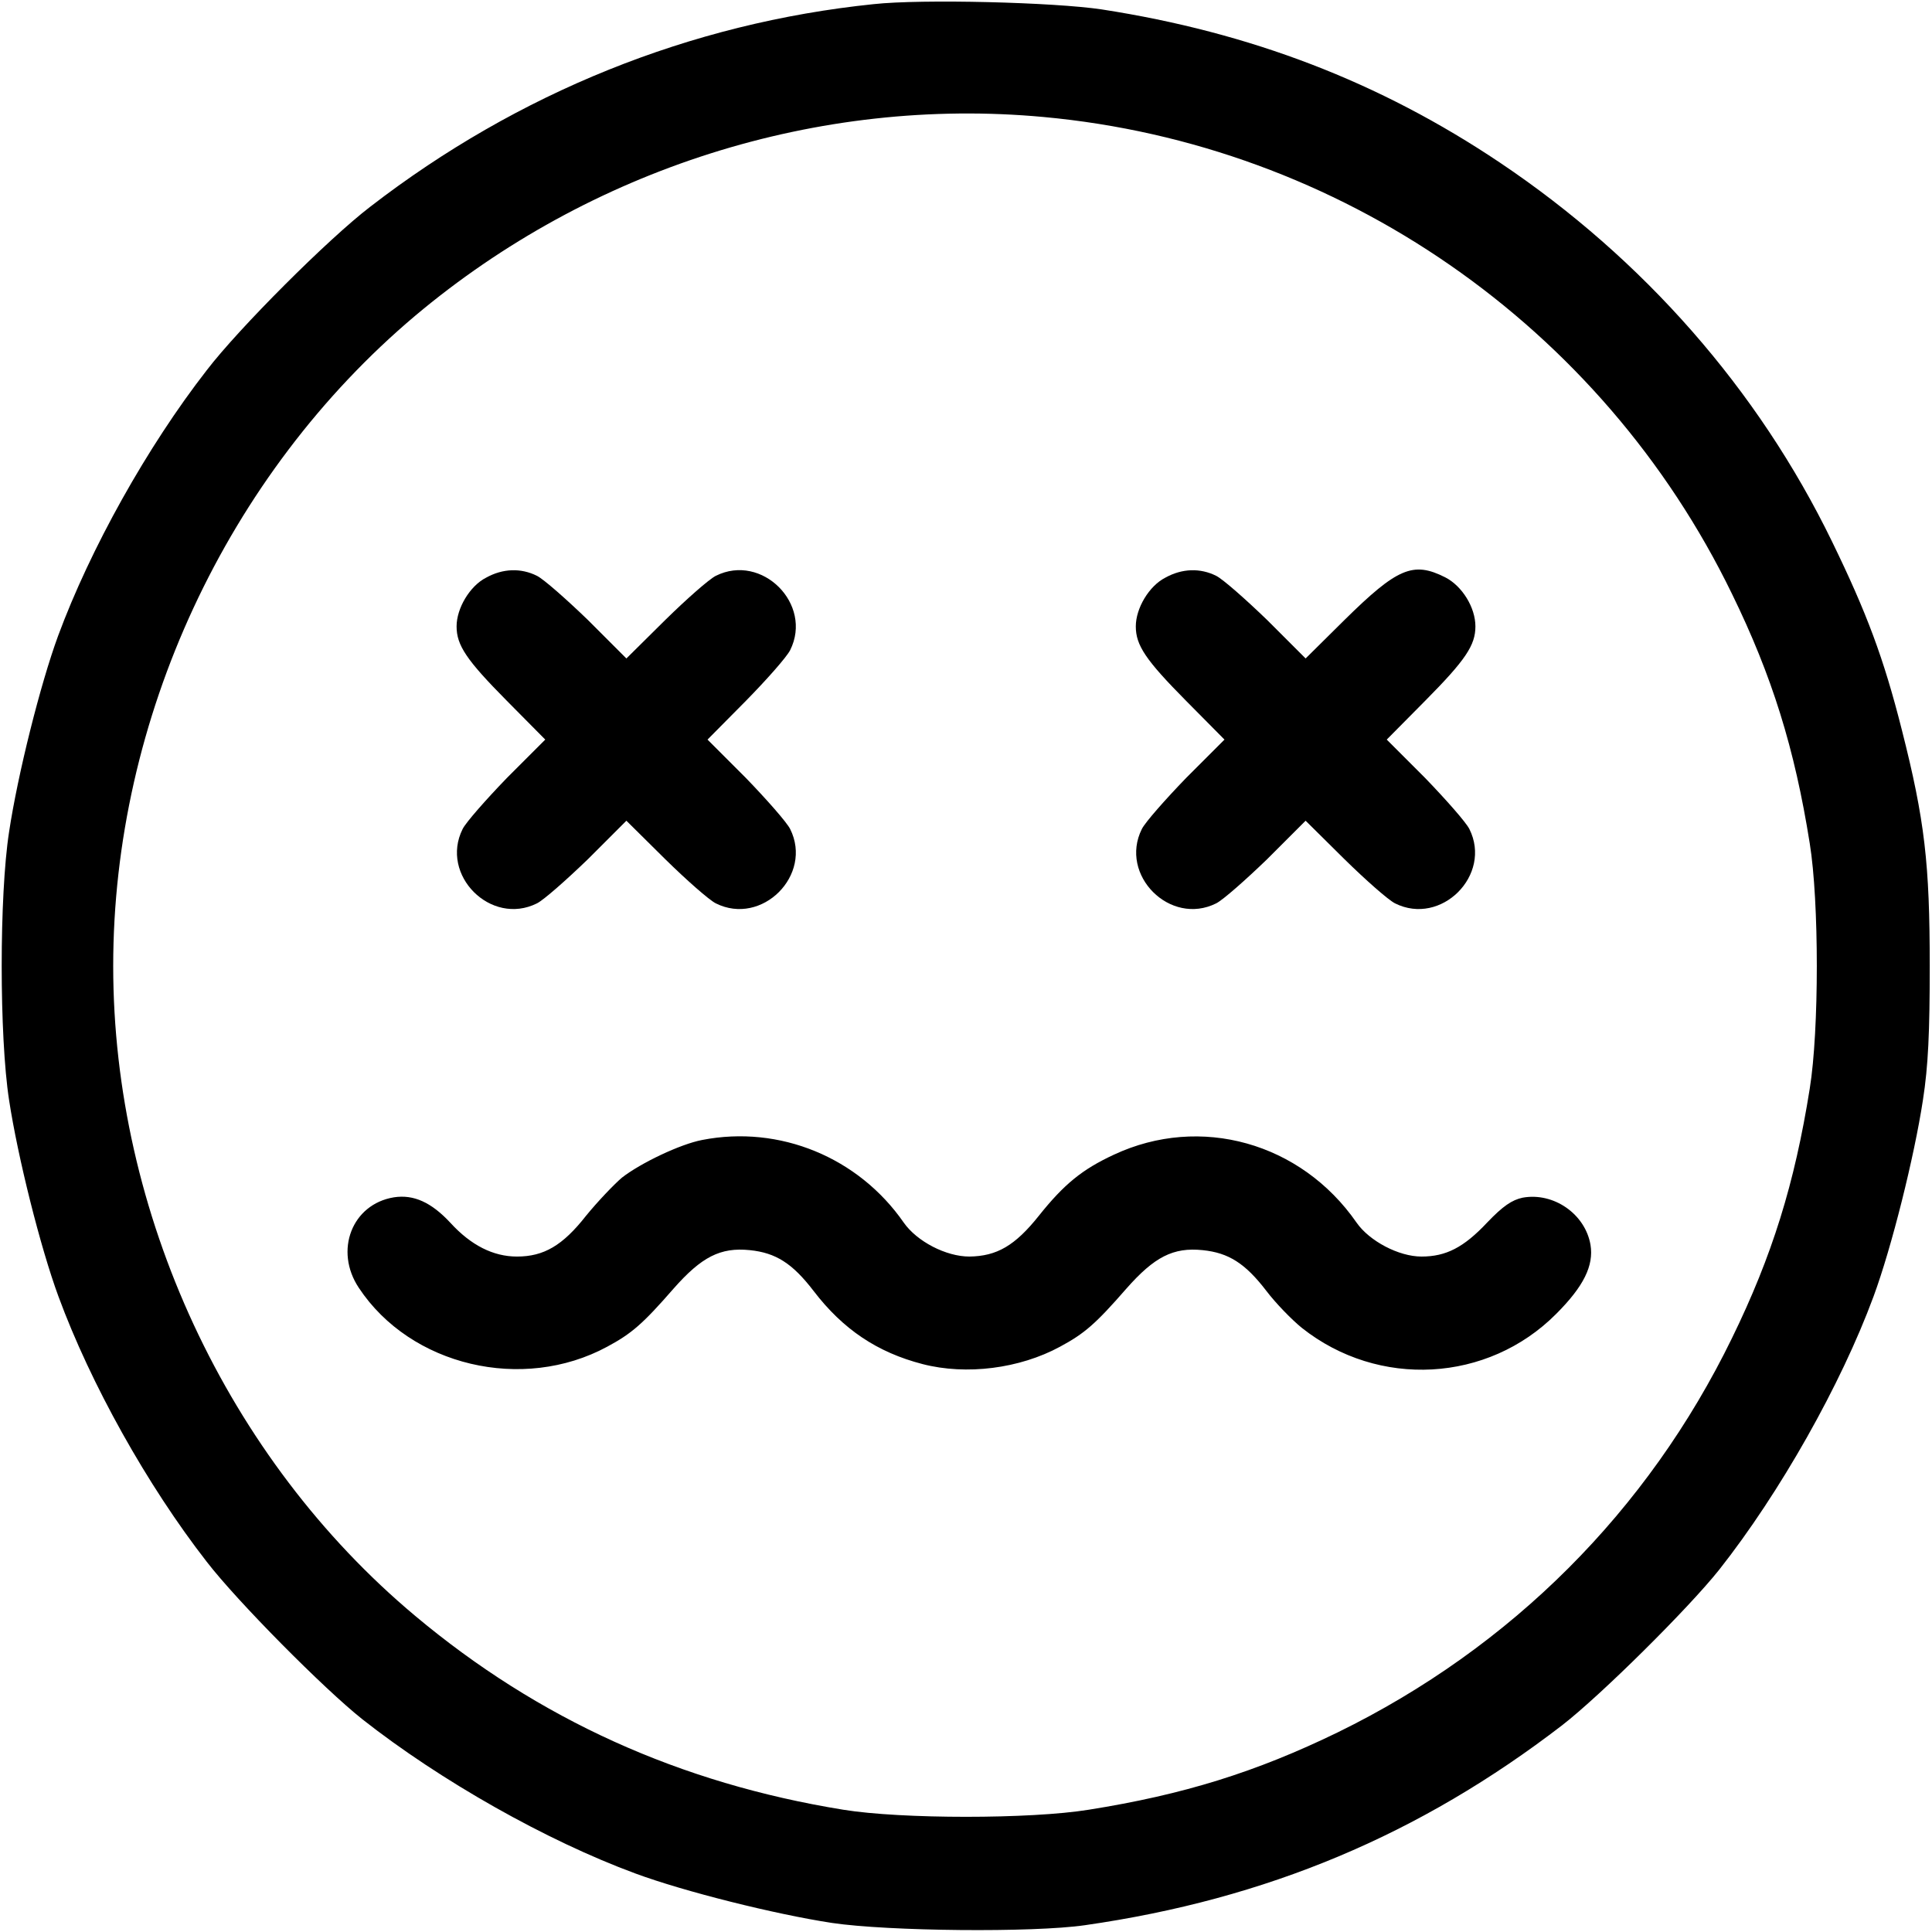 <?xml version="1.0" standalone="no"?>
<!DOCTYPE svg PUBLIC "-//W3C//DTD SVG 20010904//EN"
 "http://www.w3.org/TR/2001/REC-SVG-20010904/DTD/svg10.dtd">
<svg version="1.0" xmlns="http://www.w3.org/2000/svg"
 width="512pt" height="512pt" viewBox="0 0 512 512"
 preserveAspectRatio="xMidYMid meet">

<g transform="translate(0,512) scale(0.1,-0.1)"
fill="#000000" stroke="none">
<path d="M2315 5109 c-485 -50 -943 -235 -1334 -537 -111 -85 -348 -322 -433
-433 -158 -203 -309 -474 -394 -704 -47 -128 -107 -367 -130 -520 -26 -168
-26 -541 0 -710 23 -151 83 -391 131 -521 85 -231 235 -500 393 -703 81 -105
310 -336 412 -417 207 -163 488 -322 724 -409 130 -48 370 -108 521 -131 148
-22 532 -26 670 -6 482 69 888 240 1265 530 103 80 334 309 416 412 161 204
323 491 409 724 48 130 108 370 131 521 14 90 18 179 18 355 0 271 -13 386
-74 626 -48 190 -93 310 -185 499 -196 403 -500 749 -880 1004 -319 214 -661
345 -1055 406 -126 19 -477 28 -605 14z m450 -299 c785 -72 1480 -553 1825
-1264 106 -217 166 -409 206 -661 25 -154 25 -496 0 -650 -40 -252 -100 -444
-206 -661 -223 -458 -585 -820 -1045 -1045 -216 -105 -408 -165 -660 -205
-154 -25 -496 -25 -650 0 -433 70 -808 240 -1135 514 -498 417 -800 1067 -800
1722 0 655 301 1302 800 1723 464 390 1069 582 1665 527z"/>
<path d="M1288 3589 c-43 -22 -78 -81 -78 -129 0 -50 26 -89 133 -197 l102
-103 -102 -102 c-55 -57 -108 -117 -117 -135 -61 -122 75 -258 197 -197 18 9
78 62 135 117 l102 102 103 -102 c56 -55 116 -108 134 -117 122 -61 258 75
197 197 -9 18 -62 78 -117 135 l-102 102 102 103 c55 56 108 116 117 134 61
122 -75 258 -197 197 -18 -9 -78 -62 -134 -117 l-103 -102 -102 102 c-57 55
-117 108 -135 117 -42 21 -90 20 -135 -5z"/>
<path d="M3088 3589 c-43 -22 -78 -81 -78 -129 0 -50 26 -89 133 -197 l102
-103 -102 -102 c-55 -57 -108 -117 -117 -135 -61 -122 75 -258 197 -197 18 9
78 62 135 117 l102 102 103 -102 c56 -55 116 -108 134 -117 122 -61 258 75
197 197 -9 18 -62 78 -117 135 l-102 102 102 103 c107 108 133 147 133 197 0
50 -35 107 -80 130 -85 43 -127 25 -267 -113 l-103 -102 -102 102 c-57 55
-117 108 -135 117 -42 21 -90 20 -135 -5z"/>
<path d="M1861 2099 c-58 -11 -163 -61 -213 -100 -21 -18 -64 -63 -95 -101
-62 -79 -112 -108 -183 -108 -63 0 -122 30 -176 89 -51 55 -98 76 -150 68
-111 -18 -159 -141 -93 -240 137 -207 434 -277 658 -156 65 35 94 60 176 154
74 84 124 110 202 102 69 -7 113 -35 169 -108 78 -102 169 -163 289 -194 116
-30 257 -12 364 46 65 35 94 60 176 154 74 84 124 110 202 102 69 -7 113 -35
169 -108 25 -33 68 -77 94 -98 203 -161 493 -145 674 37 73 73 100 128 91 183
-14 82 -98 140 -180 125 -28 -6 -52 -22 -94 -66 -62 -66 -109 -90 -174 -90
-60 0 -138 41 -172 90 -147 212 -414 287 -643 180 -84 -39 -132 -78 -199 -162
-63 -79 -111 -107 -184 -108 -62 0 -139 40 -174 90 -120 173 -329 259 -534
219z"/>
</g>
</svg>
